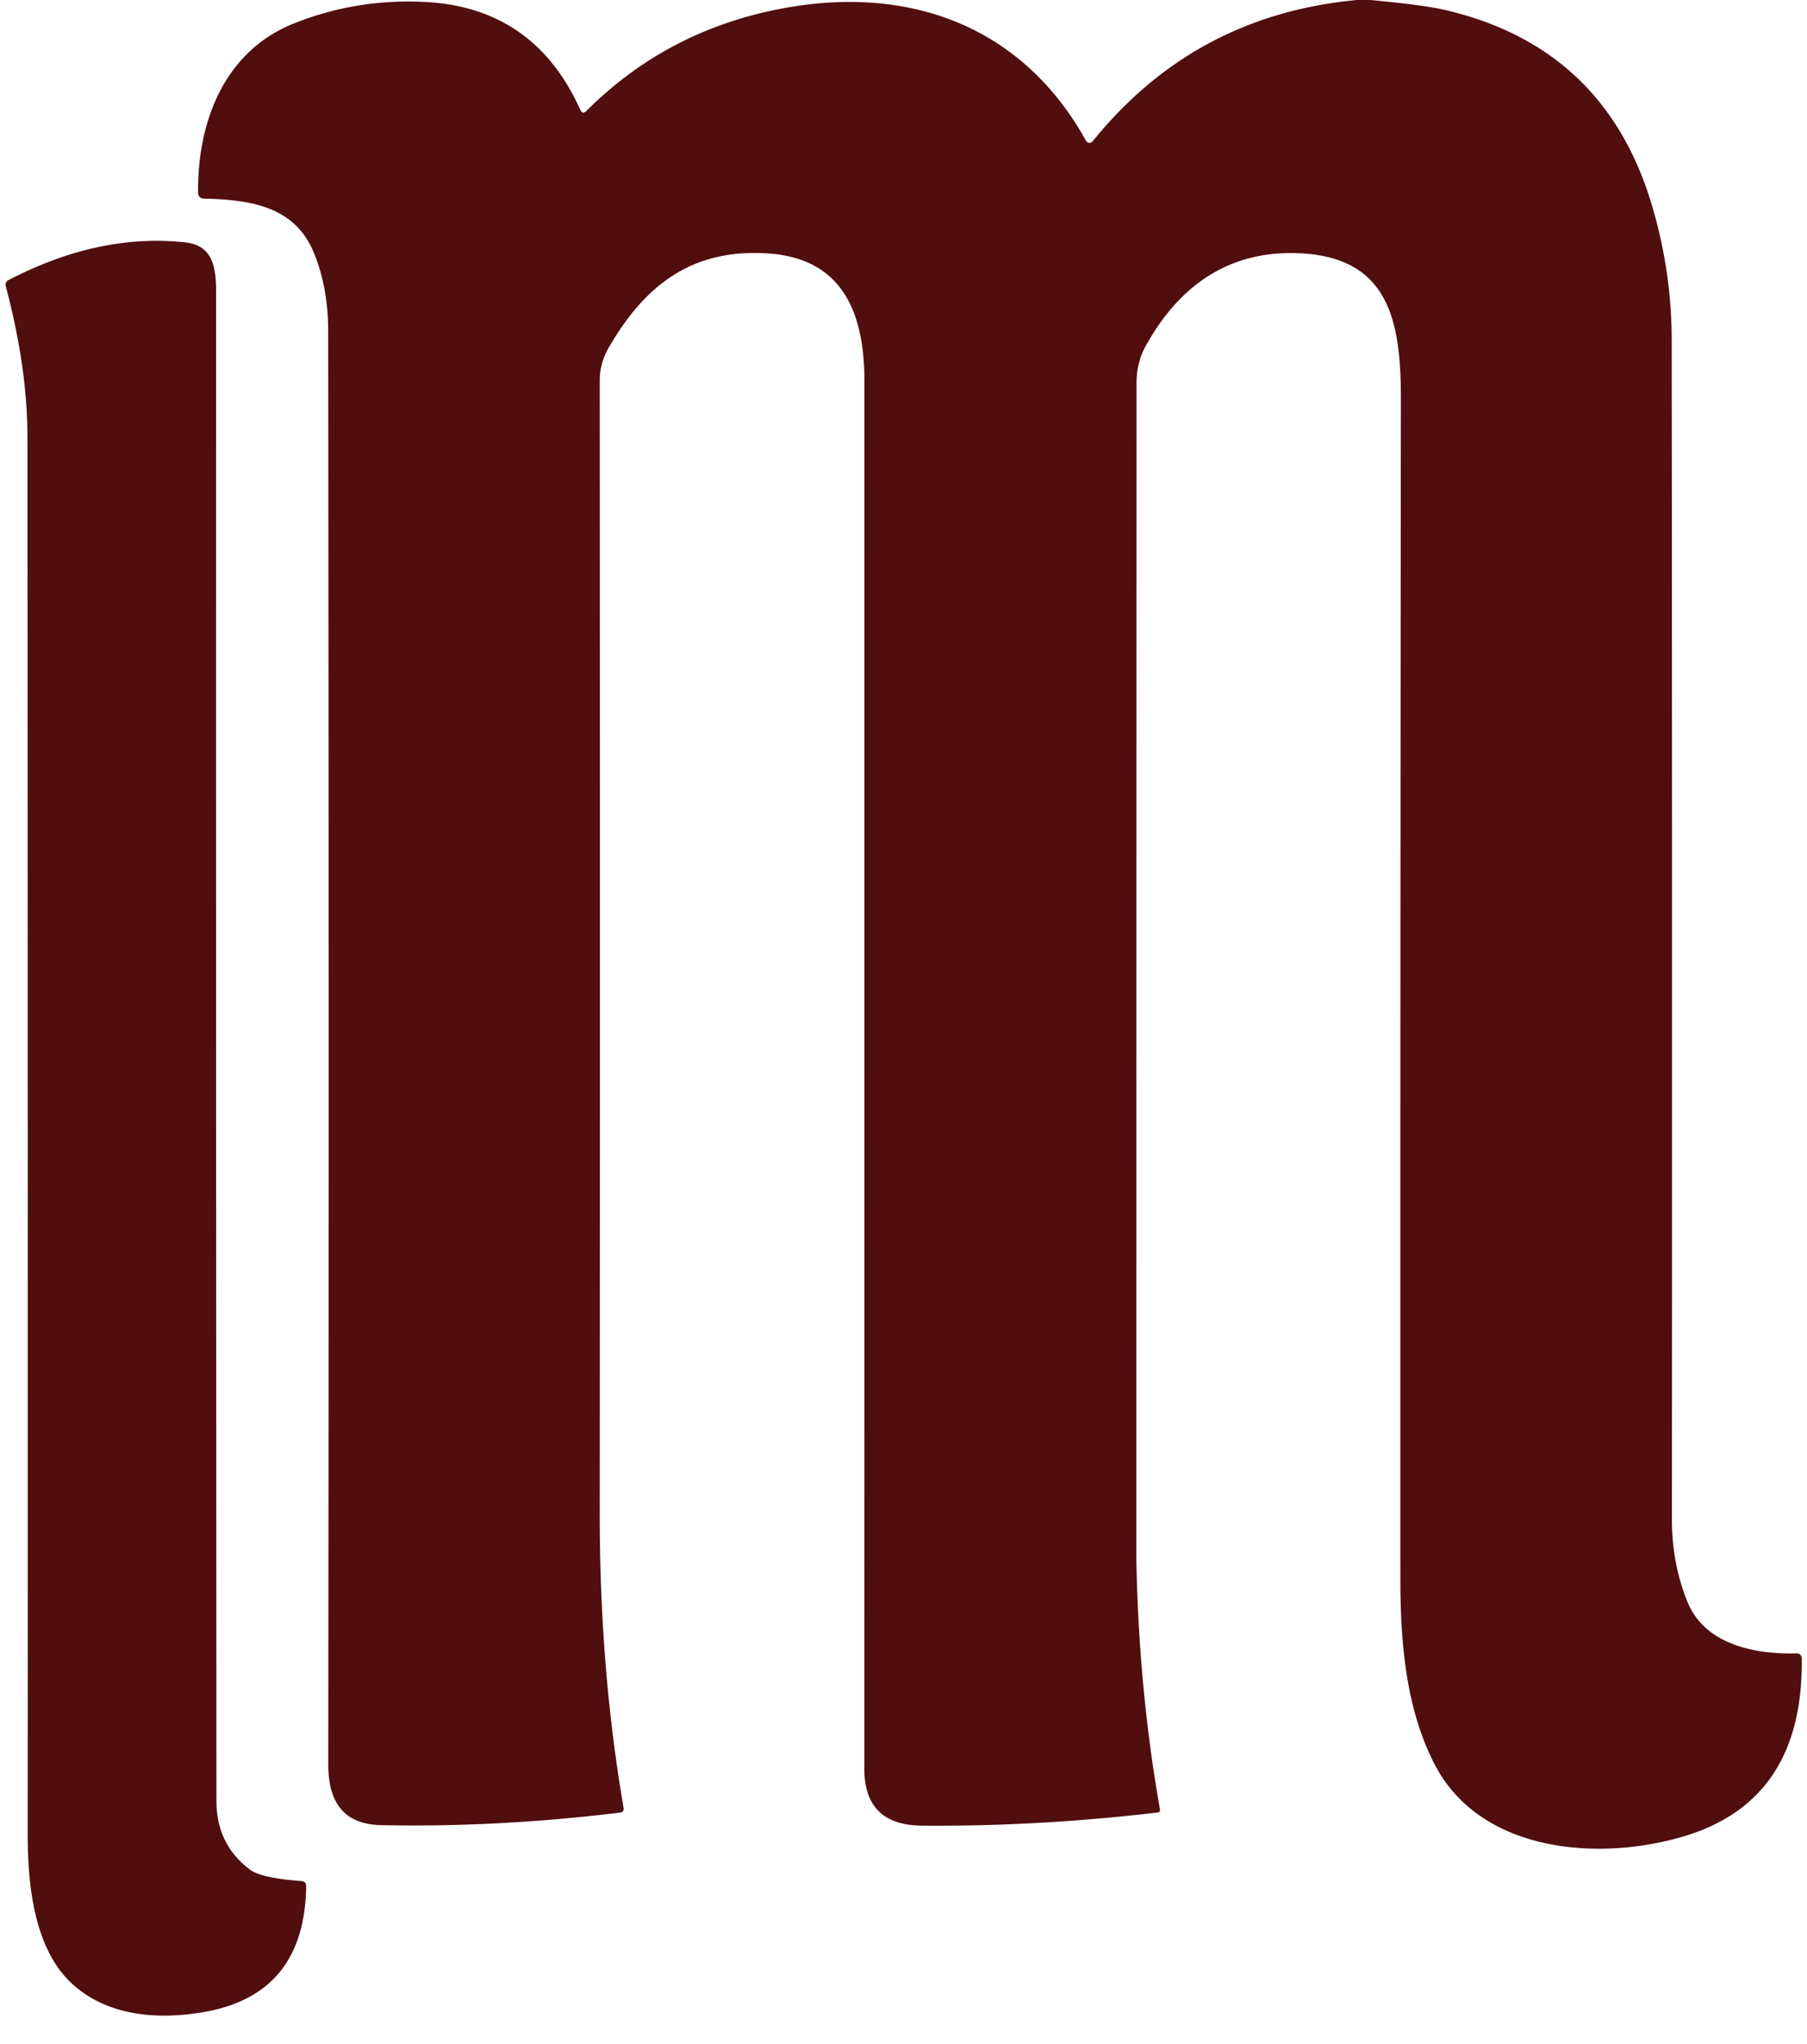 <?xml version="1.0" encoding="UTF-8" standalone="no"?>
<!DOCTYPE svg PUBLIC "-//W3C//DTD SVG 1.1//EN" "http://www.w3.org/Graphics/SVG/1.1/DTD/svg11.dtd">
<svg xmlns="http://www.w3.org/2000/svg" version="1.1" viewBox="0.00 0.00 221.00 250.00">
<path fill="#500e0f" d="
  M 165.98 0.00
  L 167.57 0.00
  Q 174.09 0.60 176.79 1.23
  Q 196.26 5.80 202.01 25.03
  Q 204.44 33.18 204.45 41.52
  Q 204.53 112.06 204.48 185.80
  Q 204.47 191.16 206.34 195.83
  C 208.44 201.10 214.50 202.35 219.65 202.22
  Q 220.35 202.20 220.36 202.90
  Q 220.55 220.10 206.18 224.52
  C 195.73 227.73 181.03 226.69 175.41 215.70
  C 171.94 208.92 171.28 200.87 171.27 193.29
  Q 171.25 121.42 171.33 48.86
  C 171.34 39.92 170.16 31.92 159.86 31.04
  C 150.67 30.26 144.29 34.76 140.10 42.36
  Q 139.00 44.34 139.00 46.89
  Q 138.97 190.41 138.98 190.76
  Q 139.27 206.65 141.87 221.32
  A 0.31 0.30 81.1 0 1 141.61 221.68
  Q 126.88 223.41 112.78 223.29
  Q 105.71 223.24 105.71 216.35
  Q 105.73 131.28 105.72 46.59
  C 105.72 38.41 103.14 31.61 93.95 31.00
  C 84.78 30.38 78.95 34.73 74.47 42.48
  Q 73.35 44.42 73.35 46.52
  Q 73.39 116.98 73.35 185.15
  Q 73.34 204.08 76.26 221.08
  Q 76.36 221.63 75.80 221.70
  Q 60.80 223.52 46.65 223.23
  C 41.77 223.13 40.15 220.12 40.15 215.80
  Q 40.24 127.55 40.14 40.51
  Q 40.13 35.10 38.36 30.85
  C 35.99 25.17 30.53 24.43 24.88 24.29
  A 0.67 0.67 0.0 0 1 24.23 23.63
  C 24.12 14.74 27.54 6.22 35.94 2.87
  Q 43.64 -0.20 52.03 0.24
  Q 65.36 0.95 70.96 13.41
  Q 71.25 14.05 71.74 13.55
  Q 81.62 3.67 95.69 1.03
  C 111.17 -1.87 125.01 3.13 132.83 17.23
  A 0.48 0.48 0.0 0 0 133.62 17.30
  Q 146.10 1.83 165.98 0.00
  Z"
/>
<path fill="#500e0f" d="
  M 30.57 228.67
  Q 31.95 229.70 36.87 230.07
  Q 37.45 230.12 37.44 230.69
  Q 37.28 243.92 24.98 246.08
  C 19.38 247.06 13.04 246.65 8.64 242.46
  C 4.17 238.19 3.39 230.49 3.39 224.50
  Q 3.41 137.30 3.36 53.56
  Q 3.36 44.97 0.70 34.99
  A 0.64 0.63 69.5 0 1 1.03 34.26
  Q 12.12 28.49 22.70 29.65
  C 26.00 30.02 26.43 32.68 26.43 35.67
  Q 26.41 128.54 26.47 220.25
  Q 26.47 225.59 30.57 228.67
  Z"
/>
</svg>
